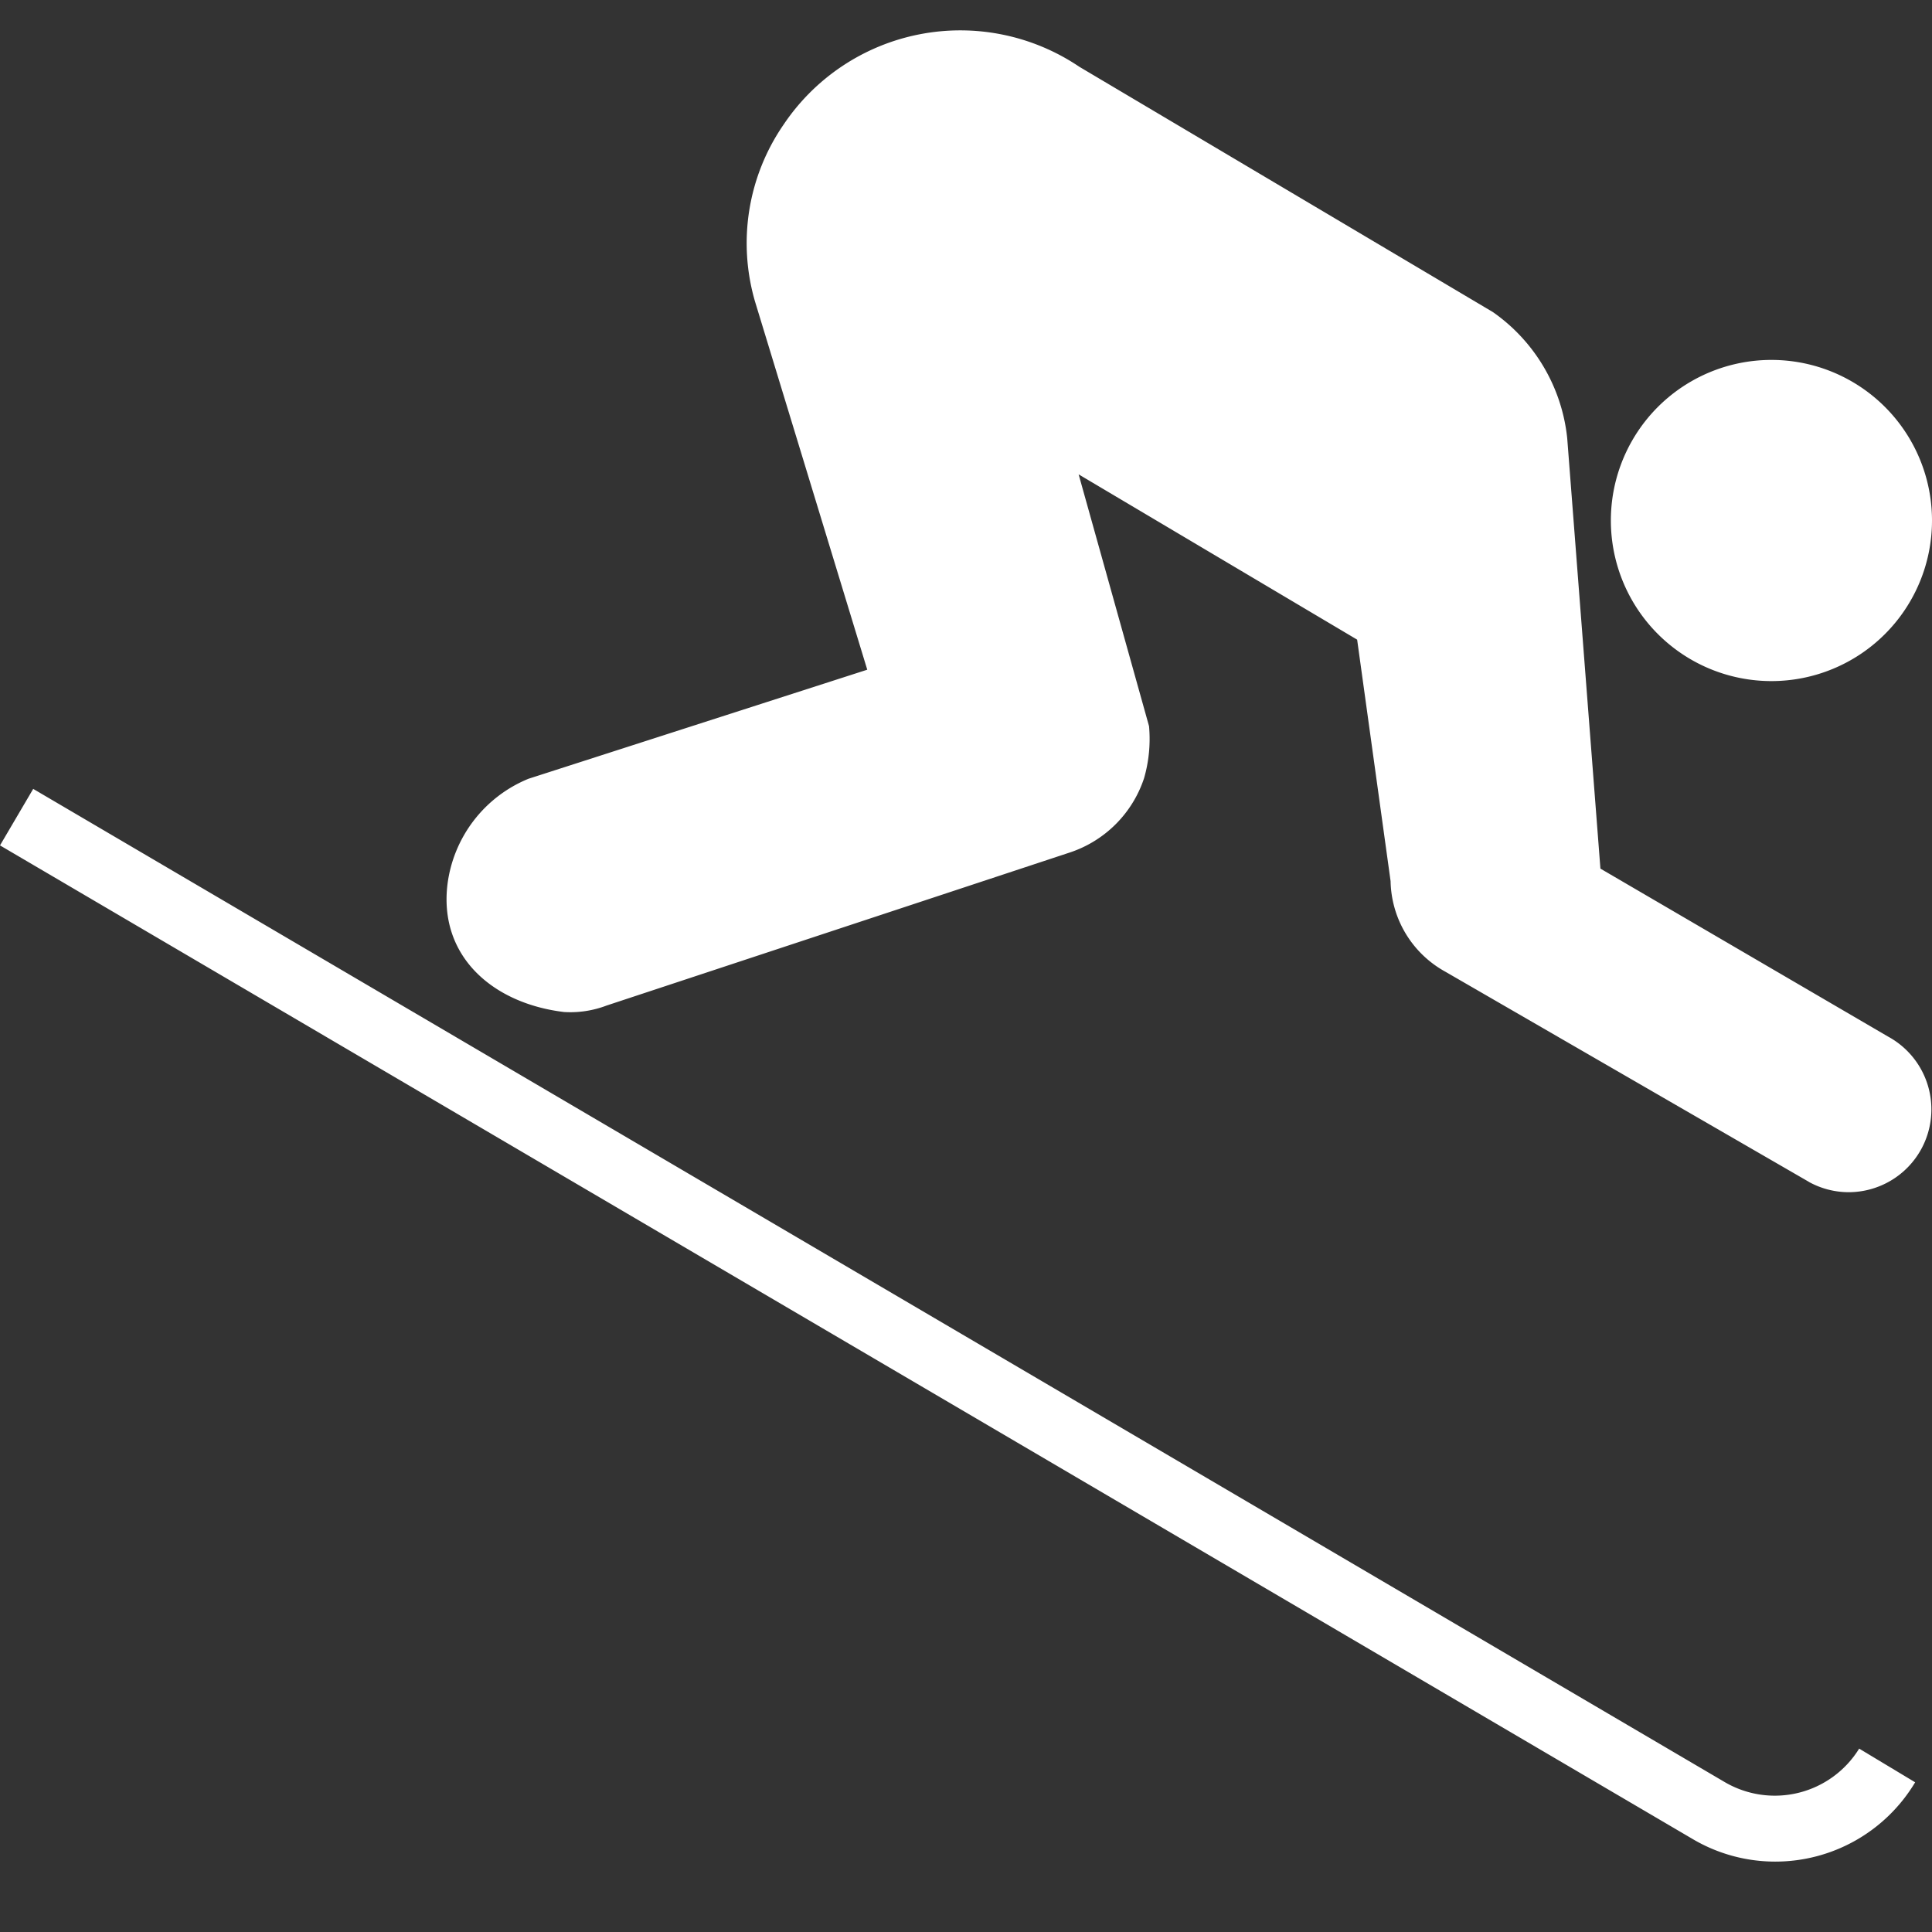 <svg xmlns="http://www.w3.org/2000/svg" width="64" height="64" viewBox="0 0 64 64">
  <rect x="0" y="0" width="64" height="64" fill="#333333" stroke="none"/>
  <g id="alpine" transform="translate(-237 -255.801)">
    <path id="패스_748" data-name="패스 748" d="M0,0V64H64V0Z" transform="translate(237.001 255.801)" fill="rgba(255,255,255,0)"/>
    <path id="패스_64" data-name="패스 64" d="M602.054-288.7,546-321.605l1.1-1.872,56.046,32.908a3.283,3.283,0,0,0,4.441-1.116l1.855,1.116a5.4,5.4,0,0,1-4.639,2.627A5.375,5.375,0,0,1,602.054-288.7Zm3.867-21.76-12.042-6.961a3.5,3.5,0,0,1-1.814-3l-1.108-8-9.226-5.475,2.332,8.34a4.681,4.681,0,0,1-.164,1.724,3.874,3.874,0,0,1-2.463,2.463L566.094-316.3a3.372,3.372,0,0,1-1.412.214c-2.373-.287-4.146-1.855-3.859-4.227a4.374,4.374,0,0,1,2.685-3.5l11.221-3.612-3.719-12.2a6.914,6.914,0,0,1,.944-5.852,7.049,7.049,0,0,1,4.5-2.995,7.049,7.049,0,0,1,5.3,1.074l13.7,8.126a5.834,5.834,0,0,1,2.462,4.178l1.1,14.258,9.53,5.565a2.744,2.744,0,0,1,1.1,3.723,2.745,2.745,0,0,1-2.413,1.431A2.733,2.733,0,0,1,605.921-310.458Zm-6.559-21.908a5.318,5.318,0,0,1,5.319-5.319A5.319,5.319,0,0,1,610-332.367a5.319,5.319,0,0,1-5.319,5.319A5.319,5.319,0,0,1,599.362-332.367Z" transform="translate(-309 605.411)" fill="#fff"/>
  </g>
</svg>
